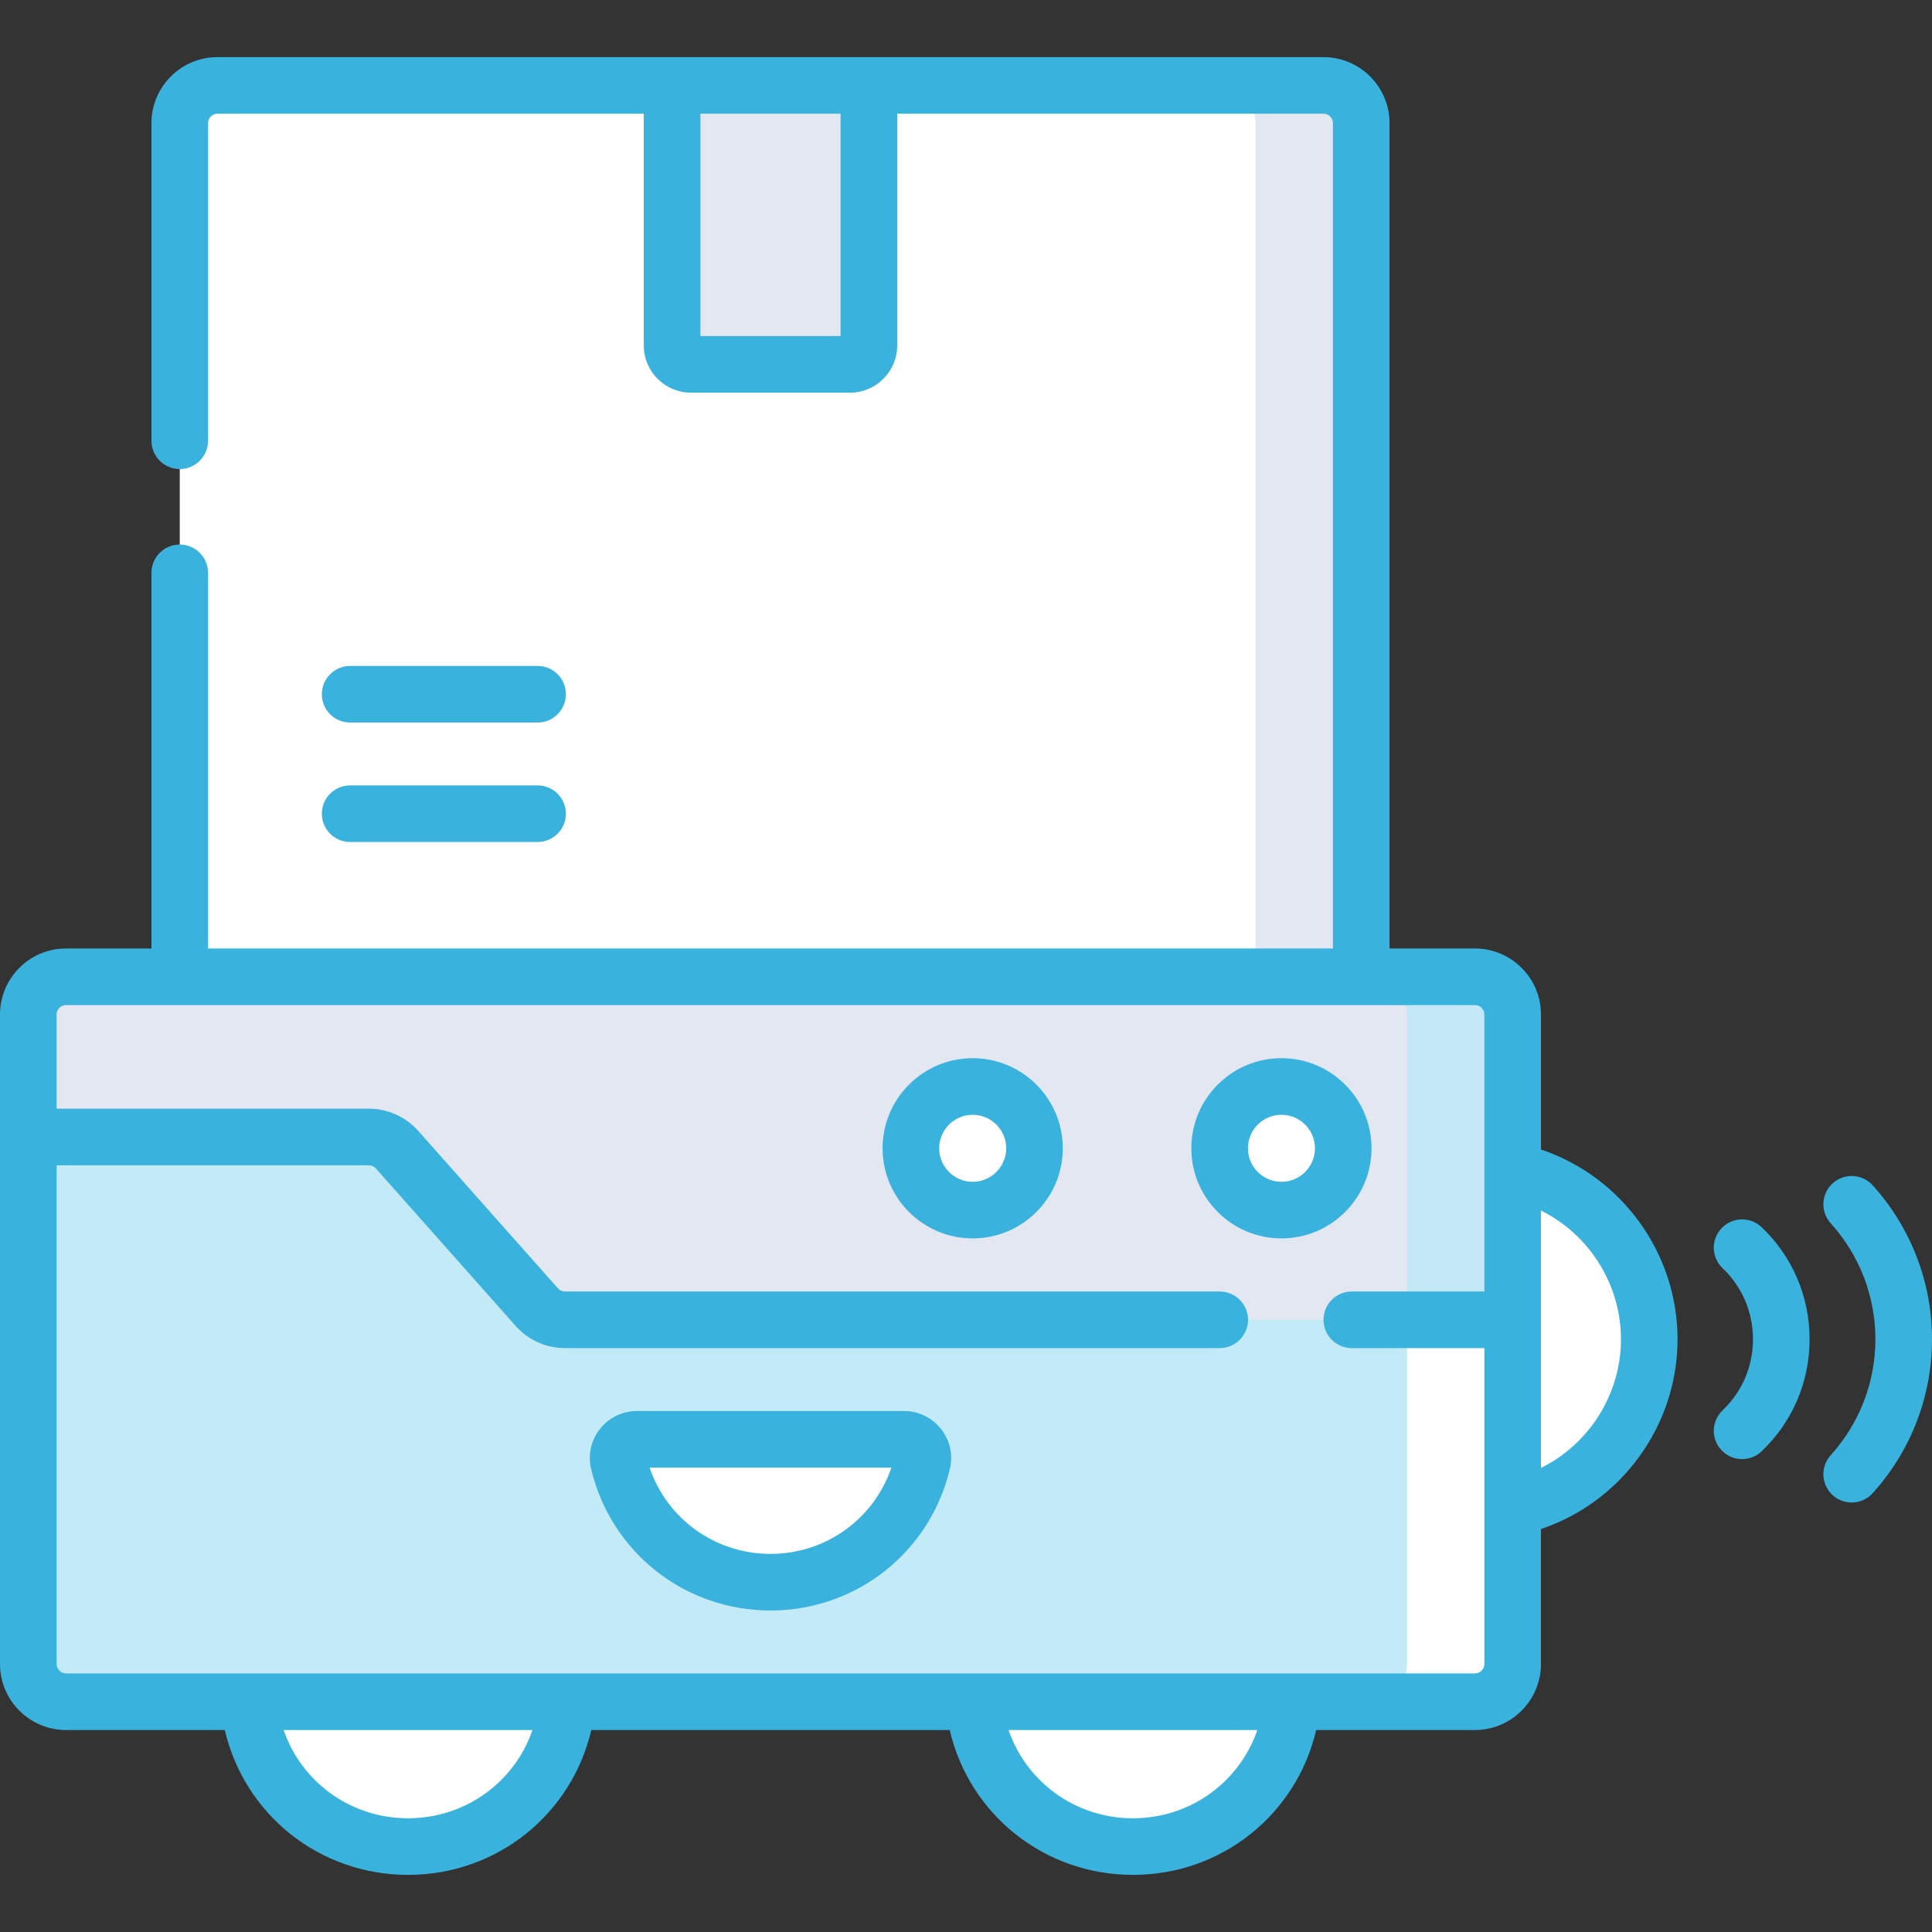 <?xml version="1.0"?>
<svg xmlns="http://www.w3.org/2000/svg" xmlns:xlink="http://www.w3.org/1999/xlink" xmlns:svgjs="http://svgjs.com/svgjs" version="1.1" width="512" height="512" x="0" y="0" viewBox="0 0 512 512" style="enable-background:new 0 0 512 512" xml:space="preserve" class=""><rect x="0" y="0" width="512" height="512" fill="#333333" stroke="none"/><g><g xmlns="http://www.w3.org/2000/svg"><g><g fill="#4980ac"><path d="m300.239 489.367c23.413 0 42.393-18.98 42.393-42.393h-84.786c0 23.413 18.98 42.393 42.393 42.393z" fill="#ffffff" data-original="#4980ac" style="" class=""/><path d="m108.134 489.367c23.413 0 42.393-18.98 42.393-42.393h-84.787c0 23.413 18.98 42.393 42.394 42.393z" fill="#ffffff" data-original="#4980ac" style="" class=""/></g><path d="m391.525 309.373v91.086c25.153 0 45.543-20.39 45.543-45.543s-20.391-45.543-45.543-45.543z" fill="#ffffff" data-original="#75cff9" style="" class=""/><path d="m7.5 268.857v172.117c0 5.523 4.477 10 10 10h373.373c5.523 0 10-4.477 10-10v-172.117c0-5.523-4.477-10-10-10h-373.373c-5.523 0-10 4.477-10 10z" fill="#c3ebf7" data-original="#ffc269" style="" class=""/><path d="m390.873 258.857h-28c5.523 0 10 4.477 10 10v172.117c0 5.523-4.477 10-10 10h28c5.523 0 10-4.477 10-10v-172.117c0-5.523-4.478-10-10-10z" fill="#ffffff" data-original="#ffa95f" style="" class=""/><path d="m390.873 258.857h-373.373c-5.523 0-10 4.477-10 10v32.452h90.237c2.859 0 5.582 1.224 7.479 3.362l37.032 41.728c1.898 2.138 4.62 3.362 7.479 3.362h251.145v-80.905c.001-5.522-4.477-9.999-9.999-9.999z" fill="#e3e7f2" data-original="#cde2ff" style="" class=""/><path d="m372.873 268.857v80.905h28v-80.905c0-5.523-4.477-10-10-10h-28c5.522 0 10 4.477 10 10z" fill="#c3e8f7" data-original="#9ec8fc" style="" class=""/><path d="m47.635 258.857v-226.219c0-5.523 4.477-10 10-10h293.102c5.523 0 10 4.477 10 10v226.219z" fill="#ffffff" data-original="#4980ac" style="" class=""/><path d="m350.737 22.638h-28c5.523 0 10 4.477 10 10v226.219h28v-226.219c0-5.523-4.477-10-10-10z" fill="#e3e7f2" data-original="#407194" style="" class=""/><path d="m178.108 91.56v-68.922h52.156v68.922c0 2.761-2.239 5-5 5h-42.156c-2.761 0-5-2.239-5-5z" fill="#e3e7f2" data-original="#cde2ff" style="" class=""/><ellipse cx="339.594" cy="304.31" fill="#ffffff" rx="16.38" ry="16.38" transform="matrix(.099 -.995 .995 .099 3.302 612.264)" data-original="#4980ac" style="" class=""/><ellipse cx="257.772" cy="304.31" fill="#ffffff" rx="16.38" ry="16.38" transform="matrix(.099 -.995 .995 .099 -70.456 530.842)" data-original="#4980ac" style="" class=""/><path d="m168.823 381.437c-3.196 0-5.623 2.97-4.884 6.08 4.327 18.224 20.7 31.781 40.247 31.781s35.92-13.558 40.248-31.781c.738-3.11-1.688-6.08-4.884-6.08z" fill="#ffffff" data-original="#ffa95f" style="" class=""/></g><g><path d="m408.373 304.627v-35.77c0-9.649-7.851-17.5-17.5-17.5h-22.635v-218.719c0-9.649-7.851-17.5-17.5-17.5h-293.103c-9.649 0-17.5 7.851-17.5 17.5v84.17c0 4.142 3.358 7.5 7.5 7.5s7.5-3.358 7.5-7.5v-84.17c0-1.378 1.122-2.5 2.5-2.5h112.973v61.422c0 6.893 5.607 12.5 12.5 12.5h42.156c6.893 0 12.5-5.607 12.5-12.5v-61.422h112.973c1.378 0 2.5 1.122 2.5 2.5v218.72h-298.102v-99.55c0-4.142-3.358-7.5-7.5-7.5s-7.5 3.358-7.5 7.5v99.55h-22.635c-9.649 0-17.5 7.851-17.5 17.5v172.117c0 9.649 7.851 17.5 17.5 17.5h42.071c5.191 22.304 24.986 38.388 48.559 38.388 23.579 0 43.378-16.084 48.57-38.388h94.98c5.191 22.304 24.987 38.388 48.56 38.388s43.369-16.084 48.559-38.388h42.073c9.649 0 17.5-7.851 17.5-17.5v-35.766c21.297-7.138 36.197-27.382 36.197-50.295.001-22.909-14.899-43.149-36.196-50.287zm-185.609-215.567h-37.156v-58.922h37.156zm-114.634 392.802c-15.245 0-28.231-9.614-32.969-23.388h65.948c-4.74 13.775-17.729 23.388-32.979 23.388zm192.11 0c-15.245 0-28.231-9.614-32.97-23.388h65.939c-4.738 13.775-17.724 23.388-32.969 23.388zm90.633-38.388h-373.373c-1.378 0-2.5-1.122-2.5-2.5v-132.164h82.737c.714 0 1.396.306 1.87.841l37.032 41.727c3.318 3.74 8.089 5.884 13.089 5.884h173.511c4.142 0 7.5-3.358 7.5-7.5s-3.358-7.5-7.5-7.5h-173.511c-.714 0-1.396-.306-1.87-.841l-37.032-41.727c-3.318-3.74-8.089-5.884-13.089-5.884h-82.737v-24.952c0-1.378 1.122-2.5 2.5-2.5h373.373c1.378 0 2.5 1.122 2.5 2.5v73.404h-35.133c-4.142 0-7.5 3.358-7.5 7.5s3.358 7.5 7.5 7.5h35.133v83.712c0 1.379-1.122 2.5-2.5 2.5zm17.5-54.451v-68.211c12.686 6.292 21.197 19.435 21.197 34.101 0 14.67-8.511 27.816-21.197 34.11z" fill="#39b2dd" data-original="#000000" style="" class=""/><path d="m496.277 314.115c-2.779-3.072-7.52-3.312-10.593-.534s-3.312 7.521-.534 10.593c7.642 8.452 11.85 19.37 11.85 30.741s-4.208 22.289-11.85 30.741c-2.778 3.073-2.539 7.815.534 10.593 3.079 2.784 7.822 2.532 10.593-.534 10.139-11.215 15.723-25.705 15.723-40.8s-5.584-29.585-15.723-40.8z" fill="#39b2dd" data-original="#000000" style="" class=""/><path d="m456.251 325.466c-2.861 2.995-2.753 7.742.242 10.604 5.2 4.968 8.063 11.662 8.063 18.849 0 7.183-2.864 13.875-8.063 18.843-2.995 2.861-3.103 7.609-.241 10.604 2.847 2.98 7.595 3.116 10.604.241 8.19-7.826 12.7-18.369 12.7-29.688 0-11.323-4.51-21.869-12.701-29.695-2.994-2.86-7.742-2.752-10.604.242z" fill="#39b2dd" data-original="#000000" style="" class=""/><path d="m92.791 223.139h49.675c4.142 0 7.5-3.358 7.5-7.5s-3.358-7.5-7.5-7.5h-49.675c-4.142 0-7.5 3.358-7.5 7.5s3.358 7.5 7.5 7.5z" fill="#39b2dd" data-original="#000000" style="" class=""/><path d="m92.791 191.481h49.675c4.142 0 7.5-3.358 7.5-7.5s-3.358-7.5-7.5-7.5h-49.675c-4.142 0-7.5 3.358-7.5 7.5s3.358 7.5 7.5 7.5z" fill="#39b2dd" data-original="#000000" style="" class=""/><path d="m363.473 304.31c0-13.167-10.712-23.88-23.879-23.88s-23.88 10.712-23.88 23.88c0 13.167 10.712 23.879 23.88 23.879 13.167 0 23.879-10.712 23.879-23.879zm-23.879 8.879c-4.896 0-8.88-3.983-8.88-8.879s3.983-8.88 8.88-8.88c4.896 0 8.879 3.983 8.879 8.88 0 4.896-3.983 8.879-8.879 8.879z" fill="#39b2dd" data-original="#000000" style="" class=""/><path d="m257.772 280.43c-13.167 0-23.879 10.712-23.879 23.88 0 13.167 10.712 23.879 23.879 23.879s23.879-10.712 23.879-23.879c.001-13.168-10.712-23.88-23.879-23.88zm0 32.759c-4.896 0-8.879-3.983-8.879-8.879s3.983-8.88 8.879-8.88 8.879 3.983 8.879 8.88c.001 4.896-3.983 8.879-8.879 8.879z" fill="#39b2dd" data-original="#000000" style="" class=""/><path d="m239.549 373.937h-70.726c-3.857 0-7.442 1.737-9.836 4.766-2.37 2.999-3.225 6.844-2.345 10.547 5.249 22.108 24.8 37.548 47.544 37.548s42.295-15.44 47.544-37.548c.88-3.704.025-7.548-2.345-10.547-2.393-3.029-5.978-4.766-9.836-4.766zm-35.363 37.861c-14.658 0-27.401-9.249-32.041-22.861h64.083c-4.64 13.612-17.384 22.861-32.042 22.861z" fill="#39b2dd" data-original="#000000" style="" class=""/></g></g></g></svg>

